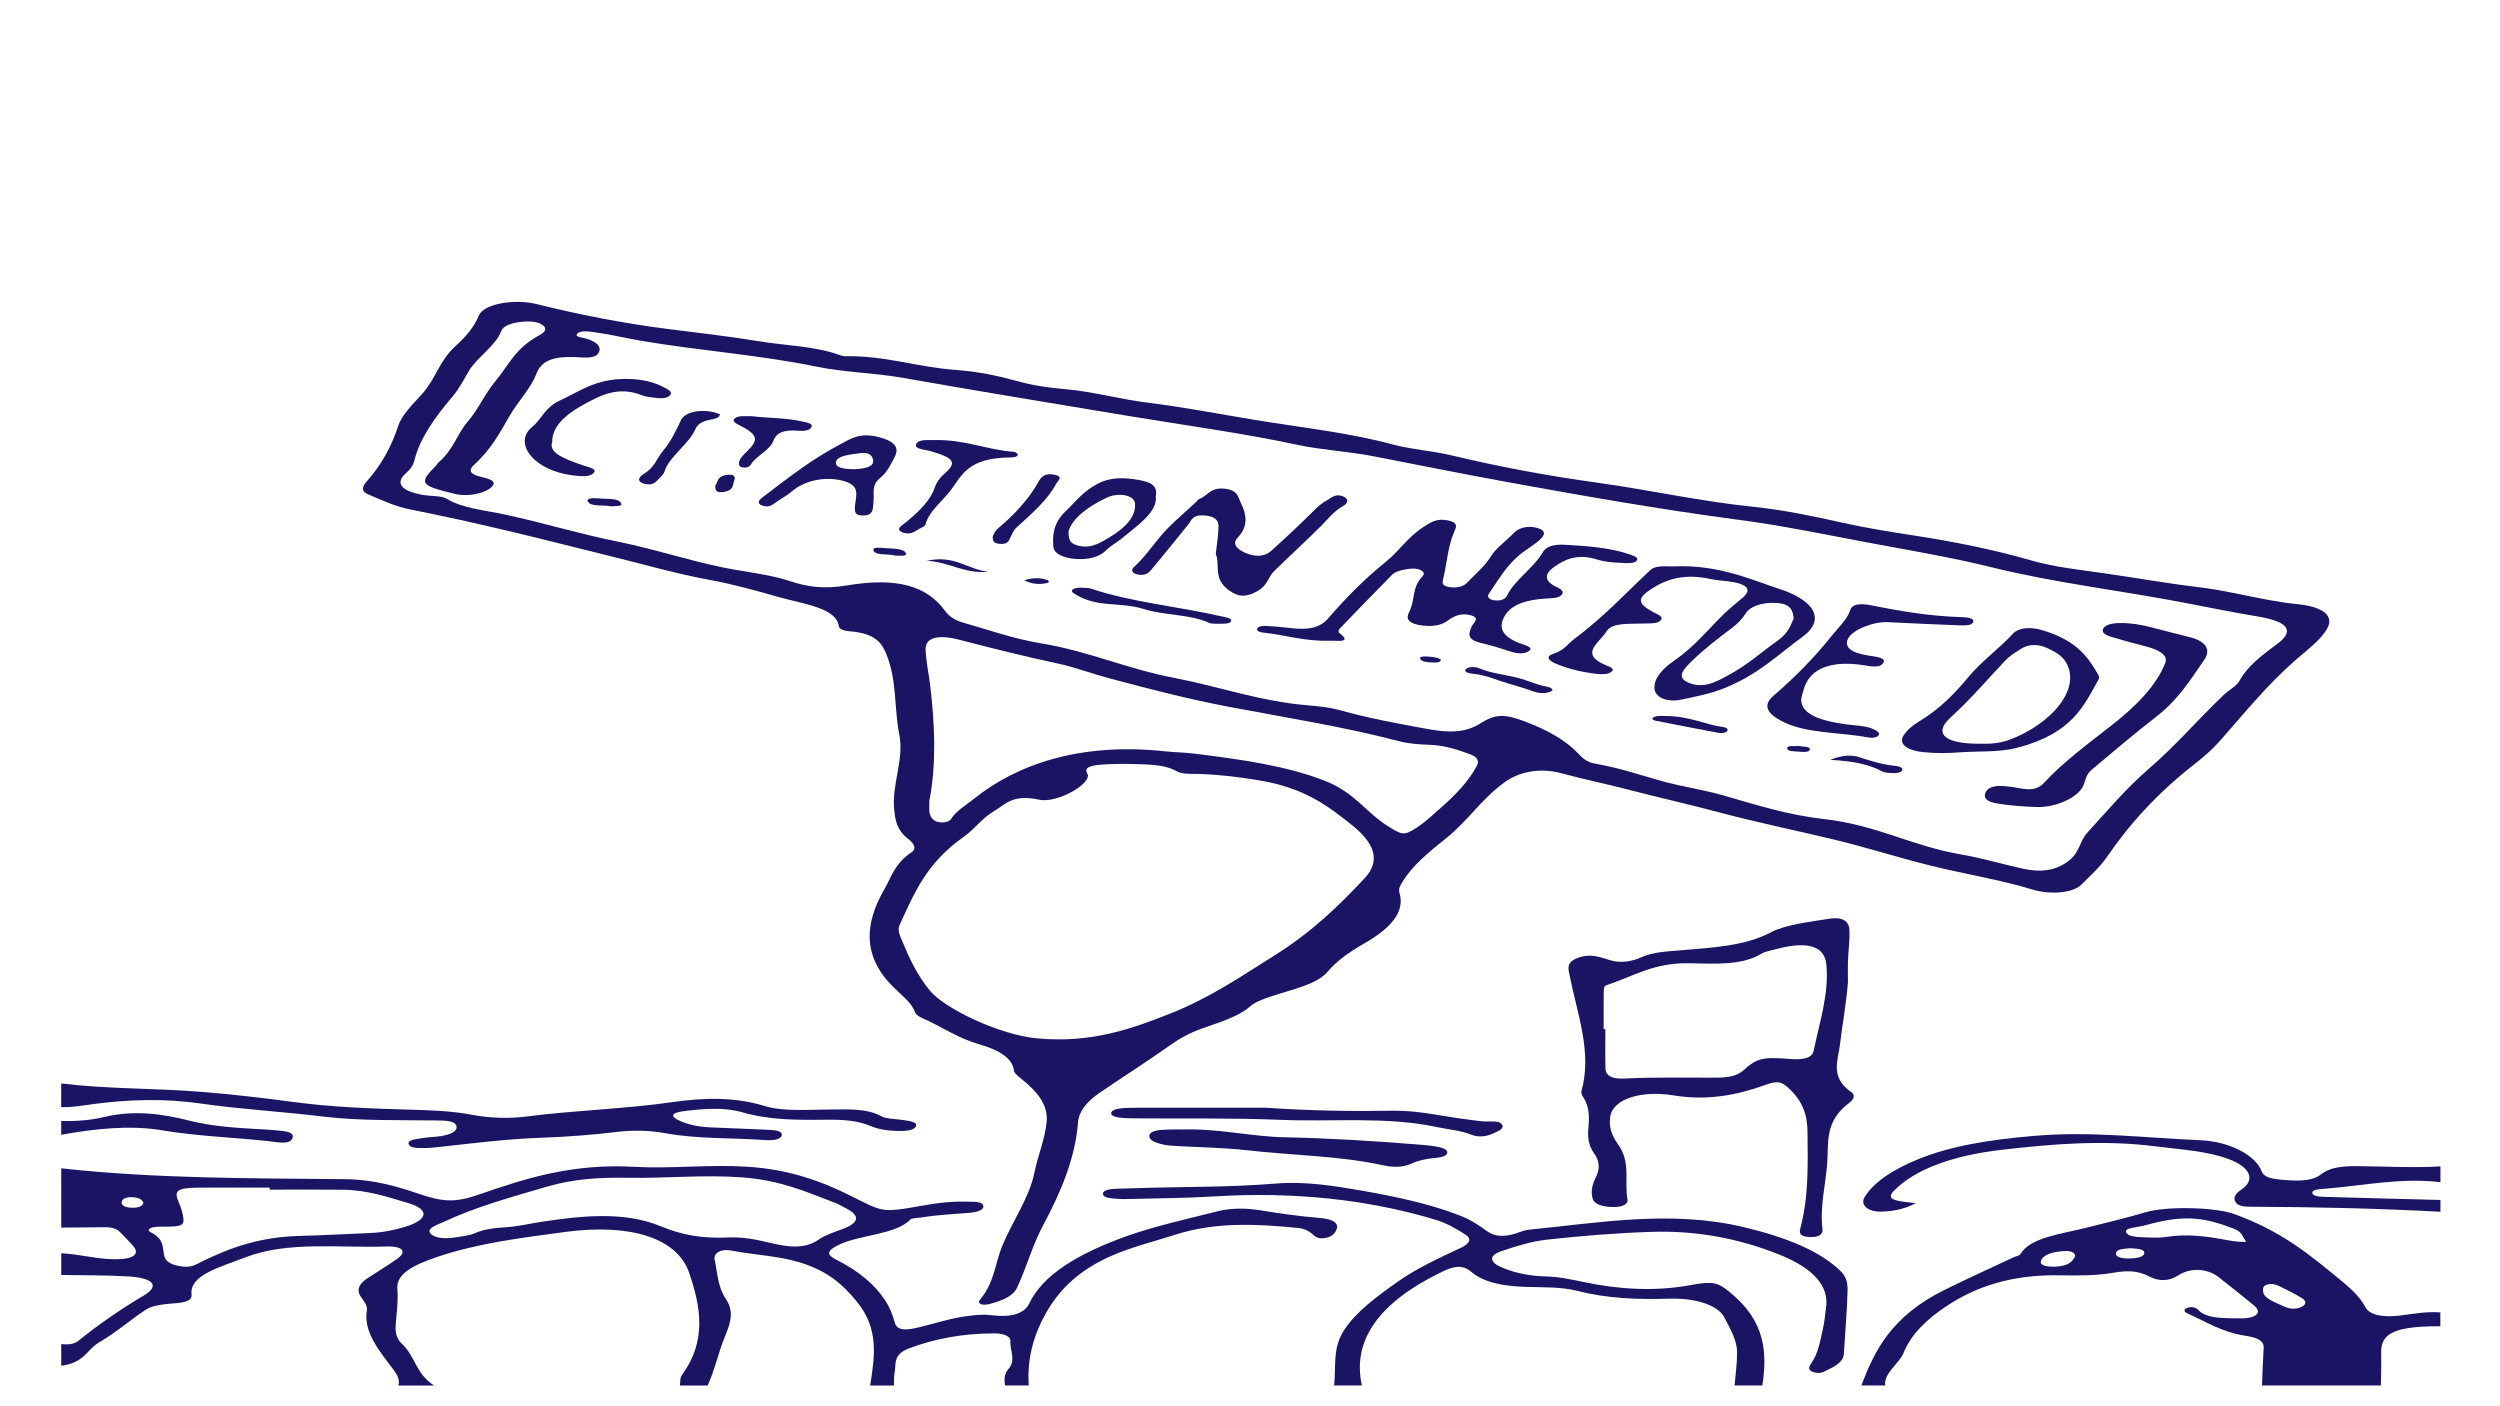 <?xml version="1.0" encoding="utf-8"?>
<!-- Generator: Adobe Illustrator 28.1.0, SVG Export Plug-In . SVG Version: 6.00 Build 0)  -->
<svg version="1.1" id="Layer_1" xmlns="http://www.w3.org/2000/svg" xmlns:xlink="http://www.w3.org/1999/xlink" x="0px" y="0px"
	 viewBox="0 0 1366 768" style="enable-background:new 0 0 1366 768;" xml:space="preserve">
<style type="text/css">
	.st0{fill:#1B1464;}
</style>
<g id="S1iwIh_00000055669468370796986330000010200419920992418703_">
	<g>
		<path class="st0" d="M33.45,638.37c51.13,5.64,103.17,5.42,155.09,5.93c15.53,0.15,28.28,3.93,40.29,8
			c13.87,4.7,20.19,4.84,33.67,0.13c25.12-8.78,50.71-16.76,83.99-14.88c20.32,1.15,40.81-1.37,61.49-0.08
			c24.2,1.5,41.8,8.4,57.71,16.36c16.87,8.44,16.07,8.95,38.58,4.88c7.94-1.44,15.86-2.39,24.3-2.12c3.51,0.11,7.99-0.27,8.66,2.15
			c0.68,2.46-3.41,3.59-7.32,3.93c-8.5,0.75-17.17,1.04-25.44,2.42c-2.39,0.4-6.28,0.41-6.98,1.17
			c-7.89,8.52-28.24,8.27-39.84,14.25c-5.56,2.87-6.31,4.96-0.96,7.65c12.63,6.34,21.3,13.75,26.91,22.29
			c2.62,3.99,4.14,7.94,5.23,12.03c0.97,3.65,3.98,4.87,11.79,3.11c9.82-2.21,18.69-5.47,29.46-6.69c3.92-0.45,7.49-0.79,11.62-0.27
			c11.02,1.39,18.06-0.92,20.65-6.36c7.56-15.88,26.99-27.41,53.08-36.77c15.56-5.58,32.92-9.33,49.77-13.62
			c7.47-1.9,15.49-1.84,23.24-0.59c10.66,1.71,21.31,3.29,32.42,4.17c7.71,0.61,11.29,3.01,9.13,6.99
			c-0.96,1.78-2.55,3.54-6.38,4.06c-4.16,0.57-5.4-1.33-7.05-2.66c-1.79-1.44-4.11-2.56-7.47-2.9c-22.92-2.27-44.97-3.26-66.61,3.6
			c-11.38,3.61-23.5,6.68-33.84,11.06c-18.42,7.81-28.78,18.18-35.68,29.43c-8.37,13.66-11.85,27.7-10.84,41.99c-4.33,0-8.67,0-13,0
			c-0.39-3.05-0.6-6.15,1.89-8.99c4.43-5.07,0.62-10.24,1.09-15.35c0.21-2.27-3.36-4.1-8.36-4.12c-17.55-0.08-33.11,2.95-46.96,8.14
			c-9.09,3.4-7.01,8.67-7.97,13.36c-0.47,2.31-0.25,4.65-0.34,6.97c-4.33,0-8.67,0-13,0c2.36-15.53,5.13-30.85-7.46-46.04
			c-7.26-8.75-15.19-16.5-31.73-21.44c-11.23-3.35-24.5-3.91-36.56-6.22c-6.46-1.24-9.91,1.74-9.24,4.84
			c1.56,7.29,1.62,14.91,6.23,21.73c5.57,8.24,0.92,16.03-1.81,23.47c-2.89,7.86-4.64,15.86-8.26,23.67c-5.06,0-10.11,0-15.17,0
			c0.36-1.96-0.1-4.06,1.21-5.85c13.57-18.44,10.25-37.4,3.81-55.91c-6.49-18.66-31.64-26.9-67.29-22.2
			c-24.52,3.23-49.28,6.43-70.7,13.83c-12.33,4.26-22.09,8.93-21.38,17.27c0.52,6.09-0.28,12.21-0.82,18.31
			c-0.35,4.01-0.43,8.21,3.2,11.64c7.75,7.32,7.35,16.13,17.63,22.9c-6.5,0-13,0-19.5,0c1.08-3.14-0.67-6.06-2.85-8.93
			c-7.91-10.37-16.31-20.66-14.32-32.14c0.44-2.53-1.57-4.93-3.23-7.31c-2.55-3.67-1.29-7.07,3.43-10.15
			c5.43-3.54,11.09-7.01,16.28-10.64c5.59-3.91,3.35-7.09-5.96-6.78c-26.02,0.87-53.84-3.08-77.16,6.02
			c-13.62,5.31-30.51,9.57-29.14,20.31c0.35,2.78-2.64,4.17-8.28,4.62c-6.02,0.48-12.8,1.01-16.58,3.48
			c-8.87,5.8-15.97,12.3-25.44,17.81c-7.25,4.22-7.84,11.12-20.91,12.93c0-3.95,0-7.91,0-11.86c3.92,0.46,7.16,0,9.34-1.77
			c10.71-8.66,22.51-16.9,35.68-24.72c9.01-5.34,5.45-9.64-8.38-10.47c-12.1-0.73-24.42-0.57-36.64-0.8c0-3.95,0-7.91,0-11.86
			c10.02,0.46,19,3.21,29.19,3.29c9.98,0.08,13.99-2.68,10.18-7.18c-2.22-2.62-4.89-5.14-7.31-7.72c-1.7-1.81-4.45-2.66-8.51-2.61
			c-7.85,0.1-15.7,0.14-23.55,0.2C33.45,659.94,33.45,649.16,33.45,638.37z M343.26,643.55c-15.59-0.31-29.82,0.57-44.3,4.8
			c-19.78,5.77-39.63,11.34-56.32,19.19c-3.55,1.67-10.92,3.9-6.79,7.02c4.27,3.23,11.67,1.79,17.88,0.79
			c2.02-0.33,4.12-0.81,5.68-1.5c4.84-2.14,10.56-2.94,16.8-3.28c6.85-0.38,13-1.98,19.46-2.95c22.3-3.34,45.47-5.91,65.56,2.49
			c11.25,4.7,22.65,6.75,37.09,6.04c7.48-0.37,14.74,1.11,21.73,2.78c9.68,2.32,19.39,4.06,27.57-1.81c3.16-2.27,8.34-3.9,12.9-5.62
			c8.79-3.33,9.65-7.13,2.13-11.07c-2.23-1.16-4.31-2.43-6.85-3.4c-15.23-5.83-29.52-12.16-50-13.69
			C384.75,641.75,364.08,643.9,343.26,643.55z M147.36,650.03c0-0.37,0-0.75,0-1.12c-12.96,0-25.93-0.06-38.89,0.02
			c-11.09,0.06-13.42,1.61-11.22,6.86c1.1,2.63,2.08,5.28,2.62,7.95c1.23,6.08,0.29,6.63-12.37,6.51c-5.17-0.05-7.97,1.66-5.14,3.07
			c7.97,3.97,6.15,8.88,7.6,13.53c0.84,2.7,4.19,4.52,9.68,5.19c5.1,0.62,7.34-1.09,10.58-2.68c14.99-7.36,31.38-13.53,53.79-14.06
			c12.58-0.3,25.11-1.08,37.68-1.55c7.04-0.26,13.34-1.54,19.25-3.28c12.93-3.81,14.32-9.55,1.8-13.21
			c-10.89-3.18-21.91-7.04-35.43-7.19C174,649.91,160.67,650.03,147.36,650.03z M78.41,657.28c-0.52-1.58-2.24-2.91-5.84-3.13
			c-3.9-0.23-6,1.01-6.1,2.83c-0.11,1.9,2.35,2.91,6.05,2.94C75.71,659.94,77.83,659.1,78.41,657.28z"/>
		<path class="st0" d="M1235.95,757.01c0.29-6.81,0.47-13.63,0.92-20.44c0.24-3.56-2.57-5.59-9.7-6.67
			c-13.6-2.07-21.84-7.84-32-12.26c-1.55-0.67-2.37-2.03-0.33-2.89c2.64-1.11,5.18-0.2,6.21,0.92c4.63,5.04,14.04,4.49,22.37,4.68
			c9.43,0.22,12.98-3.1,8.1-7.1c-6.32-5.19-12.72-10.35-19.31-15.45c-6.12-4.74-15.21-5.29-21.79-1.06
			c-5.36,3.45-10.7,3.55-16.16,0.67c-5.82-3.08-11.75-3.36-19.47-1.99c-9.26,1.65-19.3,1.59-28.97,1.41
			c-27.42-0.5-46.54,6.51-61.99,16.66c-11.57,7.6-19.81,16.02-23.64,25.57c-2.43,6.06-11.13,11.33-10.1,17.95c-4.33,0-8.67,0-13,0
			c7.16-19.13,16.4-37.84,45.42-52.22c12.21-6.05,24.98-11.82,37.51-17.71c1.31-0.61,3.5-1.07,3.92-1.79
			c5.29-9.15,21.89-10.89,36.28-14.51c10.78-2.71,21.77-5.33,32.18-8.42c11.3-3.36,37.59-2.84,48.24,0.96
			c25.9,9.22,41.64,22.53,57.67,35.66c5.75,4.7,11.2,9.55,14,15.07c2.36,4.65,9.91,5.86,18.84,4.79c7.34-0.88,14.46-2.37,22.26-1.73
			c0,2.52,0,5.03,0,7.55c-1.8,0.02-3.6,0.01-5.39,0.06c-20.35,0.55-27.25,4.35-26.96,14.58c0.17,5.91-0.08,11.81-0.15,17.72
			C1279.28,757.01,1257.61,757.01,1235.95,757.01z M1227.34,678.56c-2.02-2.75-2.12-5.35-6.51-7.08
			c-17.85-7.04-28.76-7.53-48.98-1.9c-3.8,1.06-11.36,1.17-10.1,3.86c1.34,2.86,8.73,2.53,13.99,2.76c2.81,0.12,5.84-0.01,8.53-0.42
			c10.23-1.57,19.9-0.44,29.52,1.23C1217.81,677.7,1221.64,678.75,1227.34,678.56z M1236.53,705.33c0.05,4.15,6.55,6.19,11.67,8.61
			c2.49,1.18,5.83,1.62,8.84,0.36c3.35-1.4,3.28-3.35,0.94-4.85c-3.73-2.39-8.14-4.52-12.48-6.66c-1.76-0.87-4.09-1.67-6.77-0.86
			C1236.16,702.71,1236.6,704.08,1236.53,705.33z M1133.89,686.33c-0.16-2.3-2.85-2.99-6.49-2.73c-6.61,0.48-11.54,2.26-12.29,5.67
			c-0.49,2.24,3.49,2.93,7.36,2.85C1130,691.97,1132.54,689.31,1133.89,686.33z M1163.92,682.03c-2.89,0.3-7.21,0.27-7.72,2.54
			c-0.5,2.25,2.96,3.13,6.96,3.06c4.09-0.06,8.39-0.66,8.48-3.11C1171.72,682.5,1167.82,682.27,1163.92,682.03z"/>
		<path class="st0" d="M947.78,757.01c0.49-6.08,1.41-12.16,1.36-18.24c-0.05-6.51-3.78-12.77-7.02-19.01
			c-3.53-6.83-16.23-10.62-30.13-10.16c-17.26,0.57-34.3-0.16-50.17-4.27c-8.9-2.3-19.02-1.86-28.61-2.19
			c-12.82-0.45-22.81-2.62-29.48-8.35c-4.84-4.15-10.07-2.64-15.59,0.02c-35.48,17.11-49.32,37.96-44.02,62.2
			c-5.06,0-10.11,0-15.17,0c1.19-10.13-1.11-20.18,5.55-30.36c6.55-10,17.74-18.23,29.47-26.51c9.75-6.89,22.11-12.65,34.37-18.4
			c4.77-2.24,5.94-4.86,2.33-7.19c-4.76-3.06-10.15-6.25-16.7-8.2c-37.29-11.13-77.63-15.3-120.98-12.6
			c-15.36,0.96-30.95,0.96-46.44,1.39c-1.79,0.05-3.64,0.09-5.39-0.06c-3.49-0.3-8.19-0.38-8.48-2.55
			c-0.35-2.65,4.87-2.95,8.58-3.06c15.48-0.48,30.98-0.81,46.49-1.03c13.34-0.19,26.51-0.72,39.78-1.77
			c15.49-1.24,31.28,1.26,45.38,3.7c19.32,3.36,38.74,7.45,55.27,14.01c5.79,2.3,9.99,5.18,14.02,8.13
			c4.42,3.24,9.51,3.46,15.72,1.56c2.46-0.75,4.77-1.9,7.43-2.16c38.95-3.86,77.85-10.82,117.38-1.41
			c22.36,5.32,41.2,12.68,52.86,23.89c3.59,3.45,4.02,7.33,3.92,11.06c-0.33,11.49-1.35,22.97-2.05,34.46
			c-0.2,3.26-3.06,5.83-7.75,8.02c-2.32,1.08-4.26,2.88-7.98,2.05c-4.23-0.95-3.44-3.05-2.27-4.73c4.42-6.36,5.09-13.03,6.67-19.61
			c0.86-3.56,1.01-7.16,1.58-10.74c1.92-12.21-6.83-22.02-26.15-29.65c-20.43-8.07-43.28-13.03-69.5-12.15
			c-18.99,0.63-38,2.18-56.6,4.22c-8.81,0.96-17.18,3.66-24.86,6.23c-7.65,2.56-6.69,6.32,0.5,9.22c6.99,2.82,14.62,4.46,23.62,4.69
			c7.29,0.19,13.81,1.63,20.54,3.04c19.06,4,38.79,5.36,58.82,1.62c12.12-2.26,14.71-1.11,20.48,3.45
			c20.26,16.03,21.07,33.54,18.4,51.47C957.89,757.01,952.83,757.01,947.78,757.01z"/>
		<path class="st0" d="M33.45,592c25.39,3.12,51.72,2.53,77.19,4.64c16.4,1.36,33.07,3.24,49.18,5.42
			c21.23,2.88,42.55,3.65,64.15,4.26c11.52,0.33,22.95,0.69,33.99,2.81c9.61,1.85,20.23,2.15,29.93,0.9
			c26.23-3.37,53.41-4.08,79.55-7.83c16.56-2.38,33.63-3,50.1,2.05c10.72,3.29,23.91,2.01,36.13,1.98
			c10.04-0.02,19.97-0.72,28.01,3.75c2.67,1.48,8.69,1.42,13.1,2.19c3.04,0.53,6.68,1.11,5.69,3.24c-0.83,1.8-3.99,2.48-7.47,2.54
			c-6.31,0.1-12.38-0.57-17.19-2.66c-7.1-3.09-15.35-3.58-24.27-3.47c-15.85,0.21-31.33,0.21-46.05-4.09
			c-9.48-2.78-21.08-2-31.78-0.61c-7.34,0.95-7.54,2.91-2.27,5.3c4.71,2.13,10.37,3.28,16.62,3.58c10.41,0.49,20.85,0.78,31.25,1.3
			c3.47,0.17,8.05,0.39,7.86,2.79c-0.2,2.57-4.95,3.15-8.82,2.87c-18.15-1.35-36.92-0.52-54.51-3.72c-8.8-1.6-17.7-1.84-26.62-0.77
			c-13.38,1.61-26.93,2.68-40.61,3.15c-19.87,0.67-39.01,3.16-58.32,5.26c-1.41,0.15-2.84,0.38-4.25,0.37
			c-4.2-0.03-9.92,0.58-10.77-2.18c-0.75-2.44,4.88-2.72,8.45-3.33c3.04-0.52,6.47-0.48,9.49-1.01c4.67-0.82,8.51-2.36,8.27-5.05
			c-0.28-3.21-5.66-3.39-10.36-3.46c-20.91-0.31-42.14,0.34-62.52-2.13c-22.38-2.72-45.27-3.99-67.52-7.2
			c-19.12-2.76-39.31-2.19-58.76,0.47c-5.59,0.77-10.98,1.74-16.88,1.59C33.45,600.62,33.45,596.31,33.45,592z"/>
		<path class="st0" d="M1333.45,662.1c-33.72-1.78-67.54-2.6-101.45-2.72c-3.87-0.01-8.47,0.13-10.21-2.16
			c-1.93-2.53-0.49-4.9,2.72-7.07c8.56-5.79,4.52-12.72-7.07-16.94c-11.97-4.37-25.43-5.01-38.94-6.77
			c-29.09-3.78-57.51-1.35-85.14,1.86c-25.14,2.92-46.73,10.14-58.66,22.47c-5.26,5.44,3.98,5.69,12.12,6.62
			c-5.72,3.12-12.12,4.48-19.02,4.64c-7.23,0.17-11.62-3.69-8.93-8.03c5.13-8.27,15.6-14.97,28.64-20.37
			c18.28-7.58,39.67-10.88,63.58-12.96c31.37-2.73,60.88,1.08,91.09,2.34c16.6,0.69,30.63,8.67,33.6,17.06
			c1.01,2.86,4.7,3.88,9.5,4.39c8.4,0.89,17.7,1.33,22.7-2.64c5.45-4.32,12.56-4.72,21.21-4.63c14.75,0.15,29.51,0.98,44.27,0.12
			c0,2.88,0,5.75,0,8.63c-21.71-2.58-41.83,1.88-62.58,3.53c-2.97,0.24-7.54,0.3-7.41,2.35c0.13,2,4.63,2.08,7.66,2.17
			c20.77,0.63,41.56,1.12,62.34,1.66C1333.45,657.79,1333.45,659.94,1333.45,662.1z"/>
		<path class="st0" d="M33.45,612.49c8.1,0.26,16.34-0.44,23.24-2.11c16.84-4.06,32.35-1.71,47,1.99
			c12.06,3.05,24.58,3.85,37.44,4.59c2.51,0.15,5.06,0.19,7.51,0.46c5.11,0.56,12.51,0.51,11.24,4.28
			c-1.37,4.06-8.33,2.35-13.25,1.82c-19.27-2.09-38.9-2.69-58.04-5.92c-17.81-3.01-37.16-0.81-55.15,2.45
			C33.45,617.52,33.45,615,33.45,612.49z"/>
		<path class="st0" d="M764.56,487.48c3.54,10.9-5.09,20.01-19.34,28.14c-8.12,4.64-15.08,9.64-19.82,15.33
			c-5.91,7.1-19.76,9.68-31.19,13.59c-4.54,1.55-8.56,3.06-11.37,5.54c-6.04,5.33-16.4,8.49-26.07,11.9
			c-7.19,2.54-12.6,5.72-17.66,9.3c-12.39,8.78-25.69,17.24-38.41,25.91c-6.97,4.75-11.24,10.27-11.67,16.01
			c-1.45,19.15-9.05,37.65-18.98,56.13c-6.02,11.2-9.02,22.87-14.32,34.25c-2.09,4.49-7.39,6.78-14.35,8.76
			c-4.93,1.4-7.72-0.06-5.89-2.23c7.97-9.44,8.14-19.68,12.19-29.48c5.51-13.34,14.8-26.28,17.53-39.91
			c1.85-9.27,5.79-18.36,6.69-27.76c0.87-9.09-4.9-16.4-14.02-23.64c-1.69-1.34-3.69-2.87-3.86-4.36
			c-0.75-6.58-7.72-11.1-18.57-14.23c-12.77-3.69-20.87-9.82-31.69-14.52c-1.79-0.78-3.44-2.02-3.82-3.16
			c-1.69-5.08-7.26-9.2-11.79-13.68c-17.54-17.35-15.35-35.37-4.95-53.46c3.94-6.85,5.69-14.05,14.65-20.08
			c3.51-2.36,1.2-5.23-1.83-7.61c-6.05-4.75-6.79-9.99-7.41-15.48c-1.56-13.86,5.51-27.54,2.76-41.4
			c-2.91-14.64-1.17-29.48-7.1-43.98c-2.3-5.62-5.63-11.36-20.05-12.41c-3.12-0.23-5.69-1.24-5.89-2.78
			c-1.33-9.97-18.85-12.02-32.04-15.73c-12.44-3.5-25.29-7.16-38.4-9.56c-18.09-3.31-34.37-8.07-51.39-12.25
			c-19.94-4.9-39.67-10.02-59.76-14.76c-17.23-4.06-34.64-7.96-52.36-11.46c-9.14-1.8-15.54-5.16-22.74-8.07
			c-5.08-2.06-3.41-4.85-1.13-7.44c8.47-9.58,13.63-19.66,16.97-29.93c2.07-6.36,8-11.97,13.07-17.61
			c7.7-8.57,9.32-18.08,18.45-26.38c5.66-5.14,10.22-10.5,12.58-16.47c2.57-6.52,19.53-9.37,31.61-6.36
			c22.87,5.69,46.5,10.38,71.37,13.57c16.71,2.14,33.85,4.04,49.88,6.71c14.67,2.44,31.32,2.7,44.37,7.6
			c0.84,0.31,1.99,0.63,2.97,0.61c21.6-0.46,39.71,6.02,60.31,7.48c12.37,0.88,23.75,3.34,34.36,6.28
			c8.15,2.25,16.24,3.43,25.27,4.21c15.57,1.34,29.48,5.42,44.91,7.34c20.13,2.5,39.63,6.31,59.29,9.53
			c25.06,4.1,51.3,6.96,74.94,13.36c10.01,2.71,22.02,3.54,32.36,6.01c25.63,6.13,52.37,11.15,79.41,14.88
			c28.74,3.97,55.96,10.16,85.34,13.19c16.68,1.72,32.79,5.13,48.58,8.66c12.37,2.77,25.46,4.93,38.36,6.89
			c22.92,3.48,44.7,7.92,65.37,13.87c12.24,3.52,26.35,5.04,39.49,6.92c17.23,2.46,34.2,5.51,51.73,7.6
			c13.16,1.56,25.55,4.71,38.37,7.03c5.06,0.92,10.26,1.72,15.53,2.24c13.67,1.35,19.89,6.24,16.35,12.98
			c-3.34,6.36-10.86,11.76-17.21,17.32c-16.44,14.37-28.48,29.69-41.89,44.72c-3.78,4.24-8.39,8.35-13.41,12.26
			c-20.47,15.93-35.86,33.04-48.04,50.87c-3.64,5.33-9.06,10.18-14.01,15.15c-4.41,4.42-16.62,5.67-26.6,2.63
			c-17.85-5.44-37.81-8.6-56.41-13.25c-18.03-4.51-34.92-9.99-53.07-14.31c-20.4-4.86-41.35-9.19-61.26-14.49
			c-16.79-4.47-34.12-8.36-50.96-12.75c-11.71-3.05-23.95-5.53-35.6-8.71c-12.05-3.29-23.44-0.78-31.26,4.94
			c-13.05,9.53-19.61,20.71-31.8,30.47c-9.32,7.46-18.5,15-23.68,23.52C765.4,483.34,764.12,485.2,764.56,487.48z M314.23,195.11
			c-12.18-0.46-18.48,2.09-21.2,9.23c-3.01,7.91-10.15,15.17-14.58,22.89c-5.23,9.12-10.27,18.53-19.68,27.02
			c-2.46,2.22-2.5,4.57,2.96,6c4.86,1.27,10.56,2.31,6.75,5.96c-3.65,3.5-13.01,5.28-19.38,3.77c-19.62-4.64-20.47-5.85-11.01-15.4
			c0.64-0.64,0.88-1.39,1.6-2c8.15-6.91,9.74-15.01,15.85-22.18c6.2-7.26,9.16-14.96,15.25-22.25c7.15-8.56,10.65-17.84,23.88-24.95
			c2.85-1.53,4.51-3.45,2.06-5.42c-2.61-2.09-7.07-2.37-11.55-1.94c-5.78,0.56-10.3,2.23-11.35,5.13
			c-2.85,7.9-13.22,14.23-17.71,21.84c-2.72,4.61-5.05,9.37-8.83,13.83c-9.56,11.26-17.84,22.69-20.85,34.91
			c-0.63,2.54-2.08,4.8-4.67,7.06c-6.17,5.38-2.4,9.81,9.37,11.83c4.41,0.75,10.19,0.33,13.15,2.17c8.24,5.14,21.13,6.25,31.85,8.58
			c21.06,4.56,40.63,10.59,61.82,14.85c19.75,3.97,37.31,9.97,57.07,14.03c12.14,2.49,25.53,3.75,36.64,7.46
			c9.7,3.24,18.73,4.42,31.08,2.35c27.3-4.57,43.66,0.19,53.65,13.93c1.85,2.54,4.83,4.97,9.67,6.34
			c14.04,3.97,27.56,8.86,42.64,11.35c26.4,4.36,46.79,13.92,72.59,18.84c24.91,4.75,47.03,12.97,74.24,15.14
			c5.64,0.45,11.58,1.15,16.47,2.54c15.41,4.37,31.87,7.37,48.44,10.38c11.5,2.09,20.3,2.01,28.59-3.23
			c8.14-5.15,13.11-5.07,23.82-1.08c12.59,4.7,22.71,10.45,29.45,17.59c2.17,2.3,4.4,4.76,9.53,5.63
			c16.18,2.74,29.43,8.23,44.97,11.65c8.44,1.86,17.36,3.47,25.31,5.79c17.41,5.08,35.39,10.66,54.27,12.76
			c29.13,3.24,48.1,14.77,75.31,19.4c11.17,1.9,22.54,5.34,34.01,7.82c8.97,1.93,16.51,1.17,23.34-3.42
			c7.65-5.14,6.78-11.3,11.69-16.61c10.74-11.62,20.52-23.55,33.33-34.6c15.29-13.19,27.01-27.2,41.22-40.61
			c2.68-2.53,6.98-4.8,8.36-7.47c3.86-7.44,11.82-13.72,20.32-19.92c10.02-7.31,6.6-12.42-10.15-15.22
			c-13.29-2.22-26.35-4.84-39.35-7.35c-35.15-6.8-72.08-11.09-106.11-19.54c-21.17-5.26-43.83-9.06-66.05-13.22
			c-24.15-4.52-48.11-9.56-72.97-12.84c-42.48-5.61-83.74-12.9-124.92-20.38c-24.89-4.52-49.44-9.5-74.12-14.28
			c-13.6-2.64-28.23-3.38-41.19-6.17c-30.39-6.53-62.19-10.78-93.41-15.97c-40.89-6.79-81.84-13.52-122.46-20.69
			c-15.43-2.72-32.06-3-47.02-6.09c-31.07-6.43-64.49-8.77-96.14-14.19c-8.51-1.46-16.6-3.45-25.25-4.63
			c-3.24-0.44-7.99-1.15-9.55,0.99c-1.25,1.72,3.37,1.92,5.61,2.65c5.94,1.93,8,4.82,5.99,7.95
			C325.08,195.93,319.57,195.46,314.23,195.11z M613.08,417.37c-2.09,0.07-7.19,0.04-12.11,0.49c-4.88,0.45-8.89,1.44-6.87,4.77
			c3.15,5.2-16.33,16.43-26.11,14.34c-14.68-3.14-18.23,2.27-24.53,6c-7.25,4.29-10.52,9.81-16.92,14.3
			c-20.62,14.47-27.27,31.38-34.99,48.12c-1.39,3,0.29,6.04,1.53,9.05c3.75,9.09,7.84,17.98,14.93,26.75
			c7.84,9.71,37.87,24.28,58.86,26.2c29.69,2.71,51.86-5.39,72.23-13.45c22.42-8.87,39.43-20.72,57.39-31.96
			c20.64-12.93,35.34-27.37,49.14-42.1c9.46-10.1,4.63-19.89-7.03-29.14c-12.9-10.23-25.52-20.22-50.68-24.37
			c-10.77-1.78-21.33-3.12-32.53-3.47c-4.29-0.13-9.37,0.25-12.35-1.44C635.56,417.21,625.68,417.67,613.08,417.37z M507.79,437.62
			c0.05,3.95-0.53,6.67,1.29,9.28c0.85,1.2,2.31,2.29,5.2,2.45c3.06,0.16,4.84-0.87,5.56-2.09c2.42-4.06,7.94-7.25,12.26-10.73
			c22.88-18.43,57.44-31.08,104.37-26.02c5.28,0.57,10.8,0.61,16.03,1.26c25.19,3.13,50.12,6.58,71.14,14.76
			c17.09,6.64,22.35,17.35,35.52,25.39c6.67,4.07,7.91,4.86,14.51,0.6c5-3.23,8.82-6.93,12.9-10.5
			c8.58-7.48,16.01-15.22,20.39-23.61c1.27-2.43,0.63-4.71-3.74-6.29c-6.72-2.43-13.48-4.86-22.24-5.16
			c-5.8-0.19-11.52-0.64-16.72-2.01c-29.36-7.7-60.94-12.75-91.8-18.56c-23.66-4.45-45.64-10.23-67.72-16.15
			c-9.18-2.46-17.32-5.69-27.09-7.77c-18.11-3.86-35.77-8.29-53.23-12.85c-11.81-3.08-18.95-1.38-18.67,5.4
			c0.28,6.63,1.75,13.24,2.54,19.86C510.83,396.21,511.68,417.55,507.79,437.62z"/>
		<path class="st0" d="M1009.71,536.66c-0.88,11.49-3,22.91-4.4,34.35c-1.02,8.34-5.42,17.58,6.01,25.54
			c2.84,1.98,1.35,4.38-1.01,6.14c-13.51,10.12-11.09,21.75-11.92,32.88c-0.9,12-4.1,23.98-2.58,36.03c0.3,2.35-1.26,4.59-7.04,4.32
			c-5.97-0.29-5.62-2.63-5.02-4.94c4.6-17.46,4.04-35.01,3.87-52.57c-0.09-8.62-2.23-16.71-10.82-24.31
			c-3.43-3.03-5.62-3.69-12.18-1.32c-14.79,5.35-31.14,8.85-50.13,5.75c-17.94-2.93-33,2.03-34.6,11.32
			c-0.91,5.28,0.45,10.28,4.14,15.31c7.22,9.85,3.42,20.28,5.24,30.42c0.41,2.32-2.8,4.13-8.25,3.94c-5.53-0.19-9.79-1.45-10.73-4.4
			c-1.25-3.96-0.31-7.9,1.63-11.75c2.25-4.47,2.31-8.76-0.92-13.21c-3.2-4.41-3.55-9.13-3.12-13.84c0.52-5.75,0.76-11.5-2.94-17.08
			c-0.66-1-1.09-2.15-0.81-3.18c5.92-21.3-2.42-42.23-6.52-63.26c-0.67-3.45-2.04-6.91,4.46-9.41c6.57-2.52,11.81-0.61,17.55,1.22
			c6.02,1.92,12.49,0.58,16.96-1.47c6.43-2.95,13.85-3.25,21.77-3.9c17.78-1.48,35.43-2.41,49.49-9.92
			c7.44-3.98,20.7-5.6,31.92-7.36c8.16-1.28,10.54,2.55,10.73,5.64c0.34,5.73-0.54,11.48-0.76,17.22
			C1009.59,528.77,1009.71,532.72,1009.71,536.66z M876.24,562.31c0.31,0,0.62,0,0.93,0c0,7.17-0.12,14.35,0.06,21.52
			c0.08,3.22,2.58,5.88,10.17,5.49c16.92-0.86,33.85-0.42,50.78-0.48c6.08-0.02,11.06-0.99,14.3-3.91c7.52-6.79,10.51-7.51,25.7-6.3
			c7.55,0.6,12-0.65,12.8-4.52c3.27-15.69,8.5-31.29,6.93-47.18c-1-10.05-10.33-13-27.93-8.2c-2.53,0.69-5.63,1.2-7.32,2.25
			c-10.68,6.62-25.4,5.63-39.62,5.34c-19.85-0.4-30.85,7.41-45.31,11.97c-1.43,0.45-1.41,2.33-1.44,3.56
			C876.17,548.67,876.24,555.49,876.24,562.31z"/>
		<path class="st0" d="M646.1,617.14c20.02-0.57,37.11,3.85,55.61,4.26c24.86,0.55,49.58,2.01,74.14,4.05
			c3.18,0.26,6.42,0.55,9.42,1.12c3.07,0.58,6.04,1.6,5.49,3.53c-0.46,1.63-3.33,2.29-6.27,2.56c-5.09,0.46-9.57,1.4-13.44,3.19
			c-4.51,2.09-10.01,2.04-15.22,0.89c-23.73-5.24-49.72-5.42-74.53-8.25c-12.57-1.43-25.73-1.57-38.62-2.32
			c-2.13-0.12-4.37-0.23-6.32-0.63c-4.52-0.93-8.77-2.4-8.34-5.05c0.5-3.05,6.05-3.12,10.73-3.32
			C641.63,617.04,644.53,617.14,646.1,617.14z"/>
		<path class="st0" d="M691.84,605.26c23.07,1.62,46.15,2.03,69.25,1.65c14.12-0.23,26.61,3.01,39.85,4.65
			c3.14,0.39,6.22,0.91,9.4,1.17c3.69,0.31,8.61-0.77,10.33,1.73c1.53,2.22-2.11,3.63-5.03,4.96c-3.6,1.65-7.87,2.13-11.78,0.54
			c-5.54-2.25-12.39-2.78-18.64-4.12c-27.67-5.93-57.04-2.76-85.54-3.96c-26.19-1.1-52.64-0.59-78.98-0.81
			c-2.87-0.02-5.8-0.07-8.58-0.37c-2.45-0.27-4.98-0.89-4.98-2.43c0-1.47,2.34-2.31,4.75-2.6c3.09-0.37,6.39-0.39,9.61-0.4
			C644.95,605.25,668.4,605.26,691.84,605.26z"/>
		<path class="st0" d="M726.7,350.09c-14.39,0.43-24.64-3.29-36.26-4.4c-2.19-0.21-4.12-1.03-3.47-2.31c0.64-1.24,3.1-1.5,5.27-1.36
			c4.26,0.27,8.54,0.6,12.7,1.12c10.24,1.29,16.43-0.29,20.63-5.12c9.25-10.62,19.18-21.01,31.52-30.94
			c8.01-6.43,12.2-14.07,22.2-20.1c3.13-1.89,5.97-3.75,11.6-2.68c6.16,1.17,4.79,3.73,3.82,5.95c-3.77,8.63-4.03,17.46-6.18,26.18
			c-0.45,1.84-0.99,3.76,3.76,4.39c4.02,0.53,7.29-0.4,9.01-2.15c4.72-4.82,10.19-9.56,13.31-14.65c2.92-4.76,8.63-8.65,12.77-13.01
			c2.29-2.41,7.21-4.07,12.5-2.57c5.58,1.58,3.92,4.3,1.3,6.64c-3.46,3.09-8.45,5.89-11.72,8.79c-7.16,6.34-11.14,13.59-15.94,20.55
			c-0.96,1.39-0.55,3.48,4.03,3.67c3.41,0.13,5.22-1.21,5.9-2.66c3.97-8.42,14.9-15.41,19.52-23.68c1.75-3.14,5.9-4.44,12.07-4.1
			c12.55,0.69,25.01,1.64,35.71,5.36c2.27,0.79,5.06,1.82,3.35,3.52c-1.33,1.32-4.21,1.23-6.74,1.11
			c-5.04-0.23-10.18-0.49-14.54-1.88c-11.07-3.5-17.85-0.02-23.43,3.86c-5.16,3.59-6.43,7.62,1.17,11.15
			c2.53,1.17,4.27,2.51,2.71,4.28c-1.56,1.78-4.8,1.77-8.16,1.96c-11.86,0.66-19.61,3.66-22.99,9.63c-3.4,5.98-1.92,10.96,8.46,14.9
			c2.67,1.02,7.52,2.06,4.9,4.1c-3.02,2.35-7.94,1.17-11.5-0.04c-4.78-1.62-9.62-3.09-14.87-4.32c-8.19-1.92-6.42-5.48-5.01-8.9
			c0.88-2.13,5.08-4.77-0.7-6.25c-5.44-1.39-9.36,0.72-12.29,2.95c-4.04,3.09-10.04,3.53-16.18,2.34c-6.22-1.21-6.52-4.05-5.02-6.86
			c3.41-6.41,1.29-13.33,7.24-19.51c1.14-1.18,1.26-2.46-0.83-3.5c-2.41-1.2-5.25-0.94-8.08-0.48c-3.2,0.53-6.06,1.43-7.52,2.92
			c-9.65,9.76-19.17,19.56-28.59,29.38c-0.7,0.73-1.08,1.99-0.3,2.56C739.45,351.61,729.76,349.89,726.7,350.09z"/>
		<path class="st0" d="M915.84,309.42c19.05-0.54,33.66,4.36,48.1,9.49c2.33,0.83,4.61,1.71,7.04,2.46
			c20.35,6.3,27.08,17.06,13.74,26.73c-13.26,9.61-23.73,20.36-42.66,27.96c-7.22,2.9-15.46,4.58-23.61,6.25
			c-7.88,1.61-14.14-1.38-14.45-6.15c-0.37-5.67,4.55-10.85,10.57-15.03c11.46-7.95,18.47-16.92,27.21-25.49
			c3.12-3.06,6.69-5.93,10.2-8.85c5.64-4.69,2.87-7.78-7.68-9.16c-3.14-0.41-6.5-0.56-9.42-1.21c-14.23-3.18-24.07-0.15-32.53,5.35
			c-7.88,5.12-7.8,7.96,0.99,12.68c2.44,1.31,5.94,2.5,4.01,4.55c-1.85,1.98-6.07,1.55-9.6,1.69c-7.71,0.31-16.99-0.63-20.03,4.38
			c-3.7,6.08-15.32,12.3-0.05,18.5c2.02,0.82,5.03,1.91,2.67,3.6c-1.91,1.35-5.12,1.36-7.92,1.04c-8.56-1-16.28-2.96-22.88-5.83
			c-3.23-1.41-5.23-3.71-1-5.07c6.33-2.04,7.85-5.36,11.56-8.12c16.02-11.93,28.04-24.91,41.4-37.53
			C904.96,308.39,910.9,309.79,915.84,309.42z M980.12,337.76c-0.66-3.8-1.09-7.84-9.61-8.31c-7.42-0.4-13.97,1.59-16.55,5.59
			c-1.88,2.91-4.32,5.61-7.8,8.21c-7.74,5.78-15.33,11.66-21.61,17.85c-3.71,3.65-9.49,8.77-1.94,11.93
			c8.63,3.61,15.93-0.98,21.63-4.03c10.73-5.74,18.21-12.7,27.22-19.08C977.05,345.96,978.4,341.8,980.12,337.76z"/>
		<path class="st0" d="M1113.45,440.97c-7.6-0.2-15.09-0.78-22.32-1.97c-5.86-0.96-7.49-3.16-6.23-5.99
			c1.37-3.09,5.51-4.02,11.35-3.39c2.46,0.26,4.92,0.6,7.26,1.07c6.74,1.35,10.45,0.23,13.47-3.06
			c10.19-11.11,23.88-21.21,37.04-31.5c13.31-10.41,24.25-21.61,29.09-33.9c1.64-4.17-3.15-7.13-10.69-9.04
			c-6.42-1.63-12.7-3.39-18.9-5.22c-3.31-0.98-5.47-2.53-4.31-4.52c1.27-2.18,4.86-2.98,9.22-3.02c5.95-0.06,11.41,0.9,16.57,2.22
			c7.04,1.79,13.98,3.67,21.1,5.4c10.79,2.63,11.48,7.97,8.2,12.65c-7.42,10.58-13.83,21.4-26.27,31.01
			c-12.25,9.46-23.56,19.22-35.17,28.89c-3.03,2.52-3.29,5.47-4.37,8.29C1135.99,435.42,1124.16,441.05,1113.45,440.97z"/>
		<path class="st0" d="M1071.24,411.05c-6.84,0.55-13.69,0.62-20.46-0.1c-9.34-0.99-13.65-4.79-10.55-9.3
			c1.75-2.55,4.15-4.9,7.71-7.03c12.54-7.5,20.54-16.23,28.04-25.19c6.74-8.05,16.69-15.36,24.05-23.32
			c2.77-2.99,8.81-3.82,15.66-1.83c18.77,5.46,25.23,14.68,30.69,24.25c0.48,0.84,0.77,1.85,0.31,2.67
			c-8.14,14.48-14.29,29.57-44.74,37.44C1092.26,411.13,1081.5,410.34,1071.24,411.05z M1081.22,406.38
			c4.97,0.12,10.86-0.03,16.25-1.99c23.58-8.59,40.85-28.86,30.73-43.49c-1.99-2.87-5.53-5-9.84-6.91c-4.87-2.15-9.9-2.1-14.04,0.51
			c-3.11,1.95-6.31,3.96-8.42,6.19c-9.9,10.45-18.87,21.1-30.03,31.26C1056.33,400.62,1062.1,406.35,1081.22,406.38z"/>
		<path class="st0" d="M664.29,302.72c0.63-5.89,1.45-10.55,1.51-15.21c0.03-2.55-1.23-5.35-7.42-5.84
			c-7.08-0.55-7.26,2.58-9.09,4.88c-6.62,8.31-13.48,16.56-20.28,24.84c-1.28,1.55-3.02,3.23-6.97,2.58
			c-3.92-0.64-4.07-2.65-2.48-4.1c6-5.48,9.91-11.38,14.73-17.09c5.46-6.48,12.94-12.53,19.54-18.77c0.5-0.48,0.79-1.09,1.56-1.4
			c4.56-1.85,5.9-6.19,13.17-5.64c7.9,0.6,7.93,4.7,9.41,7.74c3.09,6.37,4.35,12.7-1.67,18.98c-2.88,3.01-1.27,5.97,3.95,8.3
			c5.58,2.49,10.73,2.23,14.29-0.96c7.84-7.03,15.38-14.14,22.64-21.32c2.29-2.27,4.48-4.53,7.95-6.37c2.24-1.19,4.22-3.7,8.36-2.27
			c3.67,1.27,3.26,3.77,0.49,5.35c-5.38,3.06-7.95,6.76-11.47,10.29c-8.43,8.47-17.58,16.77-26.18,25.2
			c-3.56,3.49-3.53,7.7-8.95,10.88c-6.21,3.64-10.62,3.61-16.04-0.36C662.55,315.97,666.84,308.45,664.29,302.72z"/>
		<path class="st0" d="M984.17,381.74c-0.24,7.62,7.8,11.66,24.02,13.97c5.46,0.78,11.62,0.7,15.96,2.95
			c1.78,0.92,3.41,1.98,2.1,3.35c-1.15,1.2-3.69,1.27-5.64,0.9c-15.51-2.92-33.63-2.03-46.7-8.68c-8.37-4.26-10.91-8.86-4.98-13.97
			c12.17-10.49,22.73-21.34,31.74-32.64c3.82-4.79,8.78-9.27,10.41-14.48c0.93-2.99,5.27-3.57,10.64-2.51
			c16.1,3.19,32.34,6.05,49.89,6.56c3.1,0.09,7.29,0.49,6.56,2.68c-0.68,2.04-4.89,1.92-7.99,1.8c-12.93-0.49-25.83-1.09-38.74-1.72
			c-7.83-0.38-19.5,4.17-21.79,9.23c-2.02,4.48,1.96,7.58,11.14,9c4.2,0.65,10.6,1.18,7.93,4.43c-2.2,2.68-7.29,1.27-11.39,0.7
			c-15.17-2.11-25.83,1.14-30.22,9.52C985.31,376.27,984.76,379.88,984.17,381.74z"/>
		<path class="st0" d="M467.53,273.68c0.52-4.49,1.9-9.34-8.93-11.42c-9.58-1.84-19.63,0.86-25.7,6.08
			c-2.49,2.14-5.93,4.01-8.85,6.04c-1.88,1.3-3.62,3.19-7.44,1.89c-3.26-1.11-2.07-2.93-0.19-4.35c7.66-5.8,15.14-11.66,23.27-17.29
			c6.06-4.19,12.6-8.26,19.7-12.02c5.16-2.73,10.24-6.35,20.06-3.95c9.86,2.4,12.05,6.06,9.34,11.12
			c-2.13,3.98-3.67,7.95-8.13,11.58c-4.73,3.85-2.82,8.38-3.39,12.64c-0.19,1.43-0.12,2.87-0.44,4.29
			c-0.38,1.66-1.39,3.48-5.42,3.39c-4.32-0.1-4.26-2.11-4.32-3.71C467,276.54,467.36,275.11,467.53,273.68z M466.67,256.37
			c5.82-0.29,10.74-1.17,10.42-4.71c-0.2-2.24-1.69-4.83-7.23-4.03c-5.33,0.77-12.95,1.29-13.15,5.18
			C456.56,255.76,461.64,256.33,466.67,256.37z"/>
		<path class="st0" d="M301.71,241.48c-2.19,6.12,7.26,9.48,17,12.84c3,1.03,8.23,1.92,5.33,4.43c-2.34,2.03-7.1,1.44-10.89,1
			c-21.15-2.43-33.23-17.51-22.33-26.53c5.61-4.64,6.66-10.53,15.32-14.49c11.66-5.33,20.47-12.87,40.14-11.53
			c7.85,0.54,13.25,2.54,18.11,5.28c2.06,1.16,3.1,2.48,1.25,3.92c-1.58,1.22-4.22,1.37-6.75,1.06c-2.78-0.34-5.97-0.59-8.05-1.45
			c-9.49-3.88-17.9-2.03-24.99,1.42C312.82,223.78,301.71,230.81,301.71,241.48z"/>
		<path class="st0" d="M631.52,271.5c0.88,8.13-9.58,15.32-18.57,22.69c-2.73,2.24-6.36,4.16-8.76,6.64
			c-3.13,3.23-9.11,5.21-16.75,4.55c-7.21-0.62-11.62-3.15-11.9-6.73c-0.53-6.6,0.16-13.07,6.66-19.23
			c5.48-5.19,9.29-10.79,17.68-15.17c6.78-3.55,14.1-3.47,22.69-1.94C630.72,263.76,632.42,266.62,631.52,271.5z M583.8,290.43
			c0.28,3.61-0.13,6.31,5.31,7.72c5.22,1.35,9.47-0.31,12.52-1.93c11.18-5.97,19.4-12.75,18.51-21.29c-0.45-4.34-8.91-6.1-15.6-2.92
			C593.46,277.27,585.72,283.7,583.8,290.43z"/>
		<path class="st0" d="M510.97,240.44c16.48-0.25,28.31,5.38,42.98,6.43c0.91,0.06,2.21,1.06,2.17,1.61
			c-0.07,1.02-2.01,1.47-3.87,1.48c-23.46,0.07-26.68,9.84-32.57,17.63c-4.76,6.3-12.4,12.13-14,19.02
			c-0.15,0.64-1.27,1.32-2.3,1.79c-2.95,1.35-5.44,4.35-10.2,2.5c-4.42-1.72-0.21-3.83,1.97-5.64c7.03-5.82,13.19-11.83,15.5-18.63
			c0.9-2.66,2.45-5.2,5.19-7.59c7.27-6.34,5.74-8.69-7.25-12.5c-3.38-0.99-9.72-1.14-7.83-4.16
			C502.4,239.75,507.9,240.6,510.97,240.44z"/>
		<path class="st0" d="M410.48,227.39c9.01,1.07,18.61,0.87,27.34,2.8c2.86,0.63,6.69,1.07,5.5,3.29c-0.89,1.67-3.83,2.17-6.87,1.89
			c-9.05-0.85-12.58,1.71-13.88,5.51c-1.69,4.94-9.68,8.36-12.37,13.05c-0.49,0.85-1.8,1.73-3.85,1.53
			c-2.8-0.27-2.58-1.57-2.53-2.61c0.11-2.41,2.57-4.43,4.66-6.51c6.32-6.28,5.46-8.9-4.47-14.03c-2.06-1.06-4.31-2.2-2.49-3.73
			C403.54,226.9,407.26,227.55,410.48,227.39z"/>
		<path class="st0" d="M393.37,226.37c-0.21,1.85-2.49,2.47-4.86,2.87c-5.03,0.85-7.54,2.78-8.51,5.13
			c-3.42,8.25-14.53,15.12-17.02,23.54c-0.36,1.2-1.73,2.34-2.78,3.48c-1.63,1.77-3.39,4.22-8.24,2.92
			c-4.35-1.17-2.8-3.79-0.41-5.22c6.28-3.75,7.12-8.43,10.62-12.63c4.61-5.52,7.2-11.17,9.91-16.89c2.08-4.39,10.41-6.22,18.25-4.24
			C391.53,225.62,392.55,226.08,393.37,226.37z"/>
		<path class="st0" d="M665.56,340.84c-1.36-0.11-3.73,0.06-4.8-0.45c-10.1-4.82-24.89-4.09-35.97-7.66
			c-5.96-1.92-12.86-2.19-19.56-2.74c-7.12-0.59-12.78-2.27-17.24-5.02c-1.32-0.81-3.19-1.66-1.84-2.83
			c1.23-1.07,3.6-1.06,5.76-0.97c1.42,0.05,3.08,0.07,4.17,0.44c21.77,7.41,47.85,9.76,71.33,15.16c2.41,0.55,6.19,0.95,5.1,2.84
			C671.69,341.08,668.42,340.69,665.56,340.84z"/>
		<path class="st0" d="M542.43,292.94c0.66-1.03,1.08-2.72,2.69-4.06c9.77-8.17,17.42-16.77,22.51-25.95
			c1.13-2.04,3.1-4.69,8.62-3.55c5.14,1.06,1.64,3.4,0.7,5.18c-4.5,8.48-13.09,16.03-21.49,23.64c-2.02,1.83-2.59,4.07-3.67,6.13
			c-0.75,1.43-1.35,3.04-5.12,2.86C542.23,296.98,542.47,295.13,542.43,292.94z"/>
		<path class="st0" d="M848.31,377.25c-2.9,2.02-7.36,1.67-10.32,0.58c-5.82-2.15-12.22-3.77-18.18-5.74
			c-4.5-1.49-8.5-3.21-14.02-3.82c-2.47-0.27-6.5-0.81-4.74-2.76c1.14-1.26,5.11-1.25,6.77-0.51c6.91,3.07,16.15,3.71,23.63,5.98
			c4.51,1.37,8.46,3.23,13.61,4.16C846.77,375.44,848.11,376.07,848.31,377.25z"/>
		<path class="st0" d="M909.84,391.23c13.45-0.04,21.38,4.68,32.01,6.09c1.57,0.21,2.7,1.23,1.79,2.23
			c-0.88,0.97-2.87,1.2-4.54,0.89c-11.6-2.16-23.15-4.39-34.66-6.67c-1.31-0.26-2.1-1.22-1.02-1.8
			C905.62,390.78,908.75,391.26,909.84,391.23z"/>
		<path class="st0" d="M1000.05,415.19c6.98-2.86,12.16-2.67,15.74-1.49c6.32,2.07,12.48,4.04,20.01,4.82
			c2.19,0.22,4.1,1.03,3.56,2.28c-0.65,1.51-3.33,1.77-5.94,1.61c-1.73-0.11-3.93-0.29-4.97-0.86
			C1021.58,417.71,1012.71,415.83,1000.05,415.19z"/>
		<path class="st0" d="M506.35,306.44c15.18-3.43,22.01,4.62,33.69,6C526.52,313.59,518.66,306.96,506.35,306.44z"/>
		<path class="st0" d="M390.8,265.48c1.62-2.13,0.63-5.52,7.25-6.09c3.81-0.33,3.67,1.9,3.14,3.18c-1.01,2.42,0.04,5.77-6.83,6.33
			C390.73,269.2,390.88,267.14,390.8,265.48z"/>
		<path class="st0" d="M333.76,276.65c-4.23-0.92-10.93,0.42-12.58-2.65c-1.03-1.91,3.5-1.96,6.07-1.67
			c4.46,0.5,10.91-0.38,12.21,2.84C340.11,276.78,336.19,276.5,333.76,276.65z"/>
		<path class="st0" d="M489.15,303.58c-3.7-1.21-11.21,0.28-11.92-3.09c-0.39-1.83,4.55-1.1,7.09-0.94
			c4.15,0.26,9.56,0.18,10.64,2.72C495.74,304.13,491.8,303.59,489.15,303.58z"/>
		<path class="st0" d="M559.66,317.1c4.76-1.59,8.67-1.47,12.41-0.23c1.23,0.41,1.48,1.38-0.13,1.72
			C567.72,319.5,563.82,319.16,559.66,317.1z"/>
		<path class="st0" d="M982.23,407.57c2.97,0.49,7.08,0.11,6.63,2.09c-0.35,1.56-3.88,1.18-6.15,1.03c-2.6-0.17-6.53-0.14-6.16-2
			C976.89,407.01,980.6,408,982.23,407.57z"/>
		<path class="st0" d="M787.34,360.46c-0.24,1.38-1.92,1.61-3.72,1.55c-3.14-0.1-6.67-0.19-7.66-2.04
			c-0.57-1.08,1.44-1.41,3.38-1.28C782.44,358.9,785.56,359.12,787.34,360.46z"/>
	</g>
</g>
</svg>
